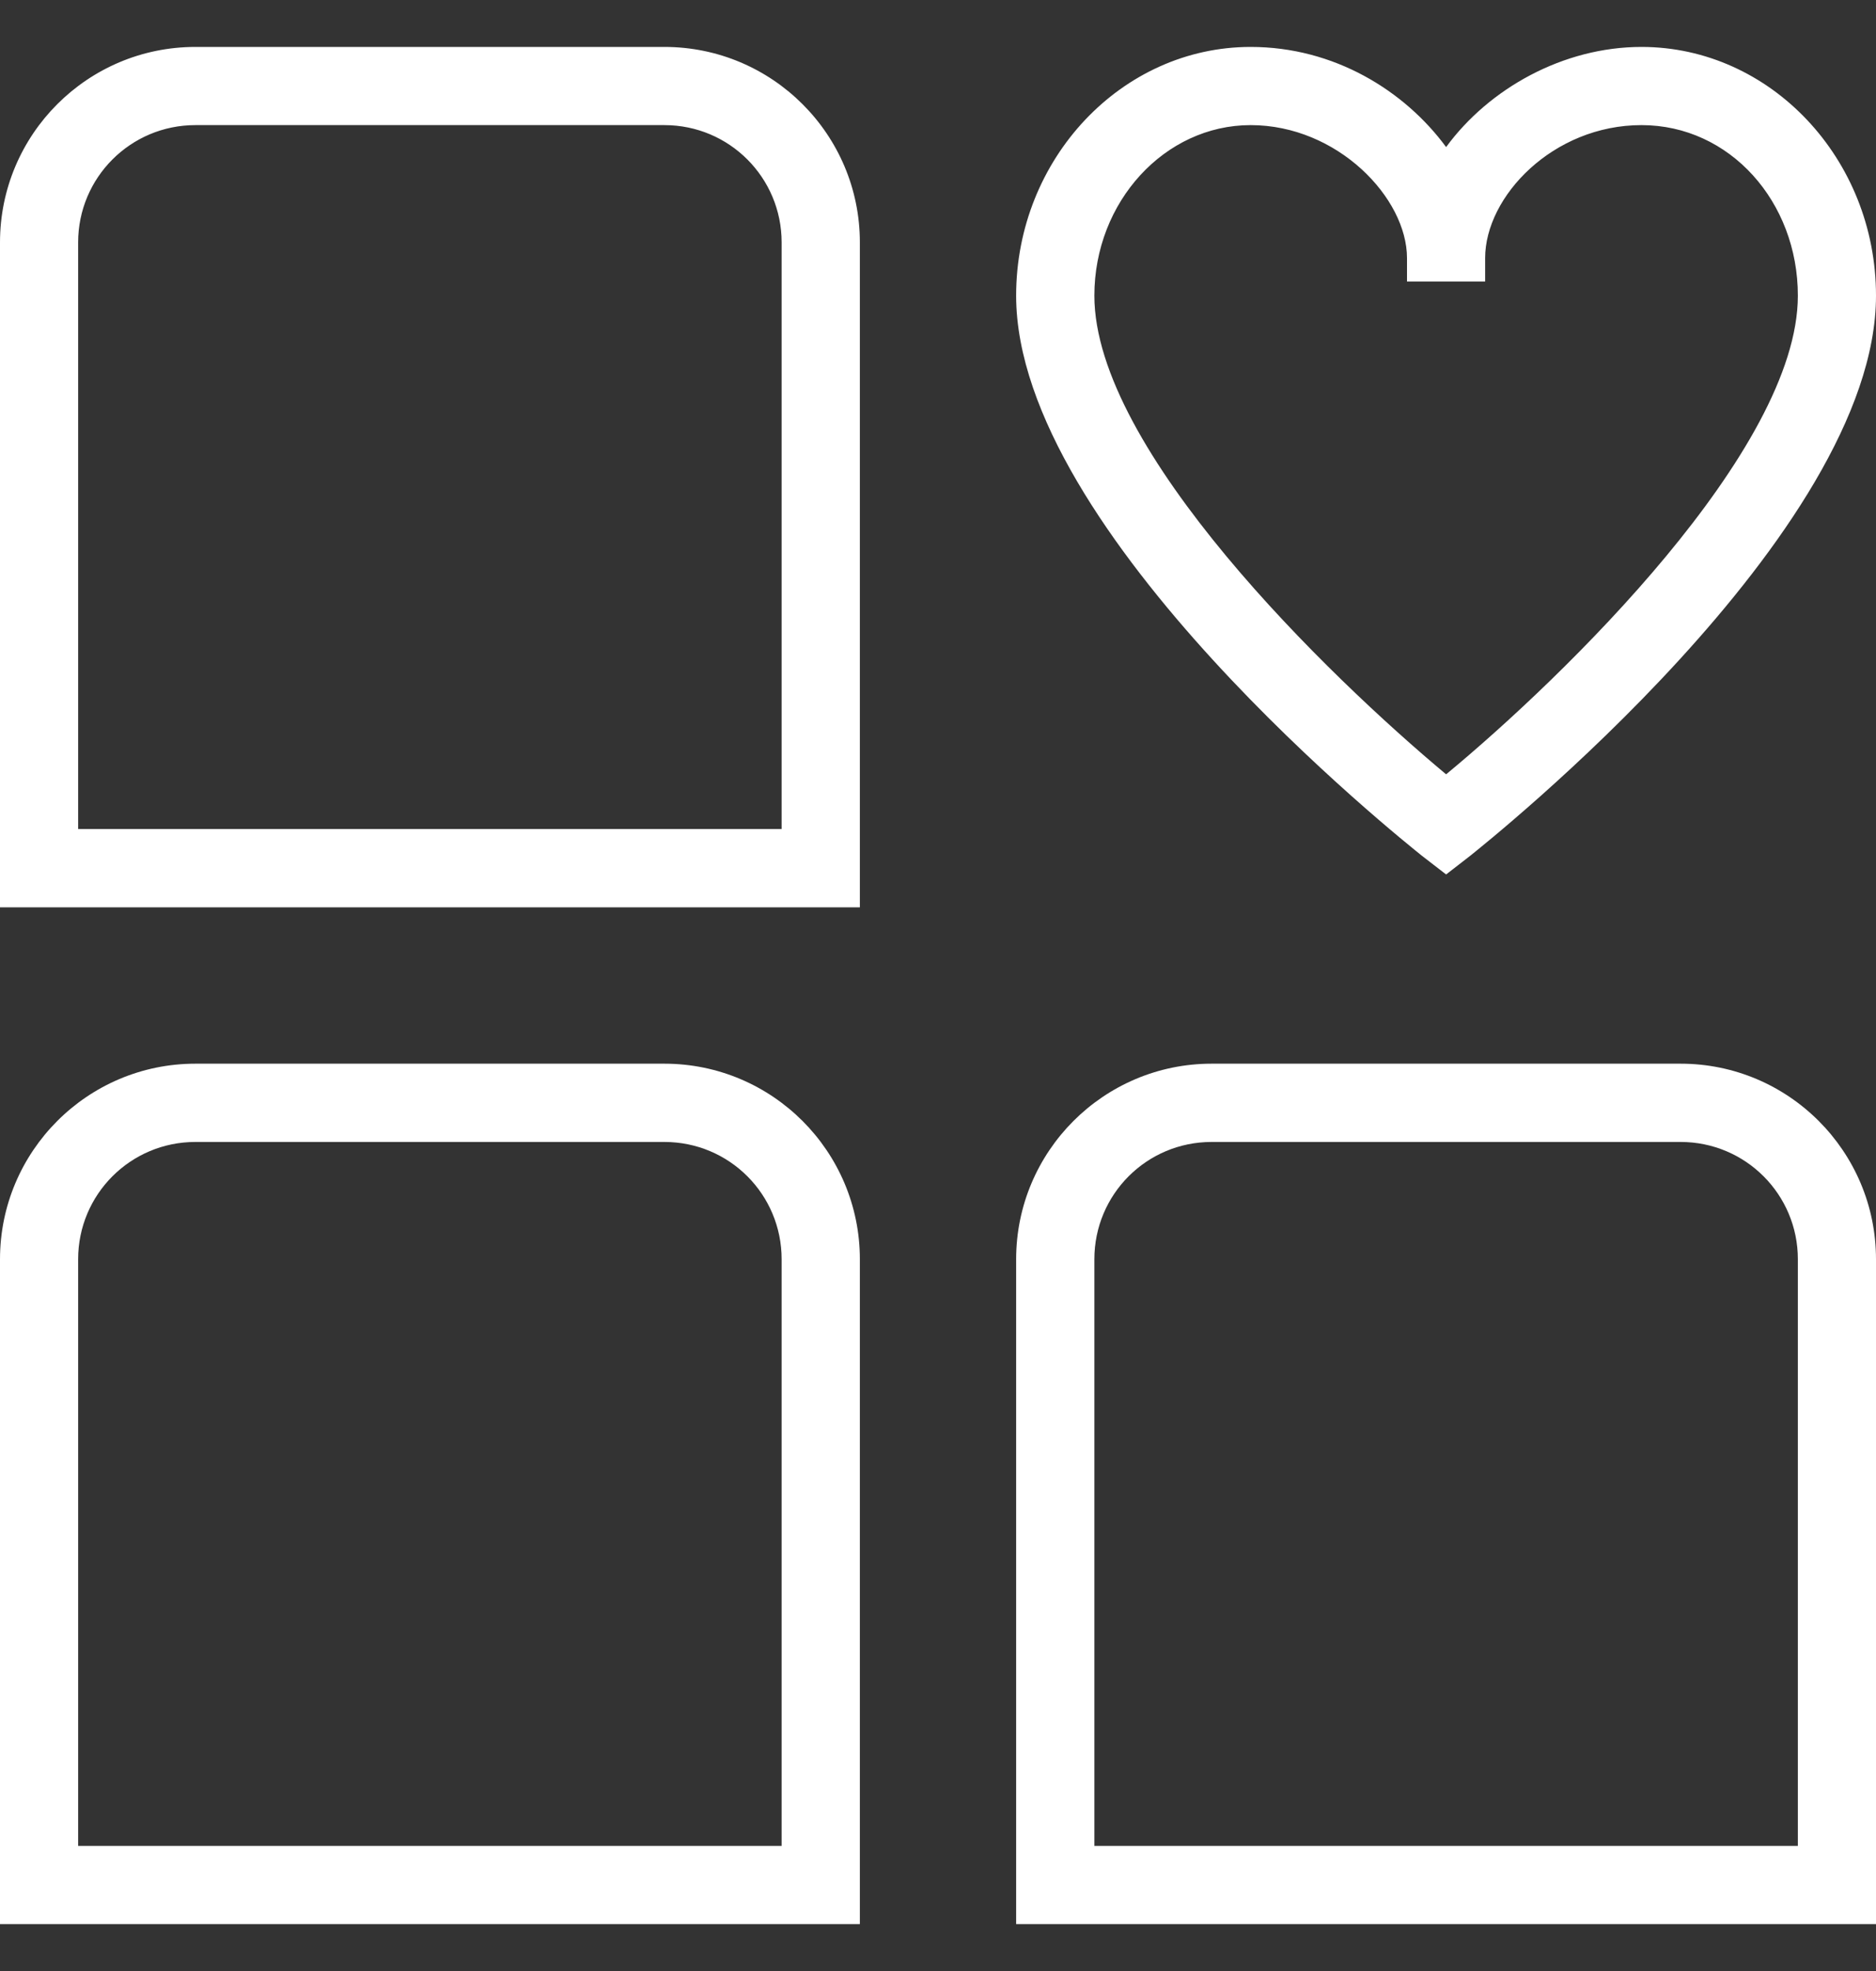<svg width="20" height="21" viewBox="0 0 20 21" fill="none" xmlns="http://www.w3.org/2000/svg">
<rect x="0" y="0" width="20" height="21" fill="#333333" stroke="none"/>
<g clip-path="url(#clip0_836_1876)">
<path d="M15.158 9.117L15.417 9.317L15.675 9.117C15.85 8.975 20 5.683 20 3.15C20 1.692 18.875 0.5 17.5 0.5C16.667 0.5 15.875 0.942 15.417 1.567C14.975 0.967 14.225 0.5 13.333 0.5C11.958 0.5 10.833 1.692 10.833 3.15C10.833 5.683 14.983 8.975 15.158 9.117ZM13.333 1.333C14.258 1.333 15 2.108 15 2.75V3H15.833V2.75C15.833 2.092 16.558 1.333 17.5 1.333C18.442 1.333 19.167 2.15 19.167 3.15C19.167 4.792 16.667 7.217 15.417 8.25C14.167 7.208 11.667 4.792 11.667 3.15C11.667 2.15 12.417 1.333 13.333 1.333ZM7.083 0.5H2.083C0.933 0.5 0 1.433 0 2.583V9.667H9.167V2.583C9.167 1.433 8.233 0.5 7.083 0.5ZM8.333 8.833H0.833V2.583C0.833 1.892 1.392 1.333 2.083 1.333H7.083C7.775 1.333 8.333 1.892 8.333 2.583V8.833ZM17.917 11.333H12.917C11.767 11.333 10.833 12.267 10.833 13.417V20.5H20V13.417C20 12.267 19.067 11.333 17.917 11.333ZM19.167 19.667H11.667V13.417C11.667 12.725 12.225 12.167 12.917 12.167H17.917C18.608 12.167 19.167 12.725 19.167 13.417V19.667ZM7.083 11.333H2.083C0.933 11.333 0 12.267 0 13.417V20.5H9.167V13.417C9.167 12.267 8.233 11.333 7.083 11.333ZM8.333 19.667H0.833V13.417C0.833 12.725 1.392 12.167 2.083 12.167H7.083C7.775 12.167 8.333 12.725 8.333 13.417V19.667Z" fill="white"/>
</g>
<defs>
<clipPath id="clip0_836_1876">
<rect width="20" height="20" fill="white" transform="translate(0 0.5)"/>
</clipPath>
</defs>
</svg>
